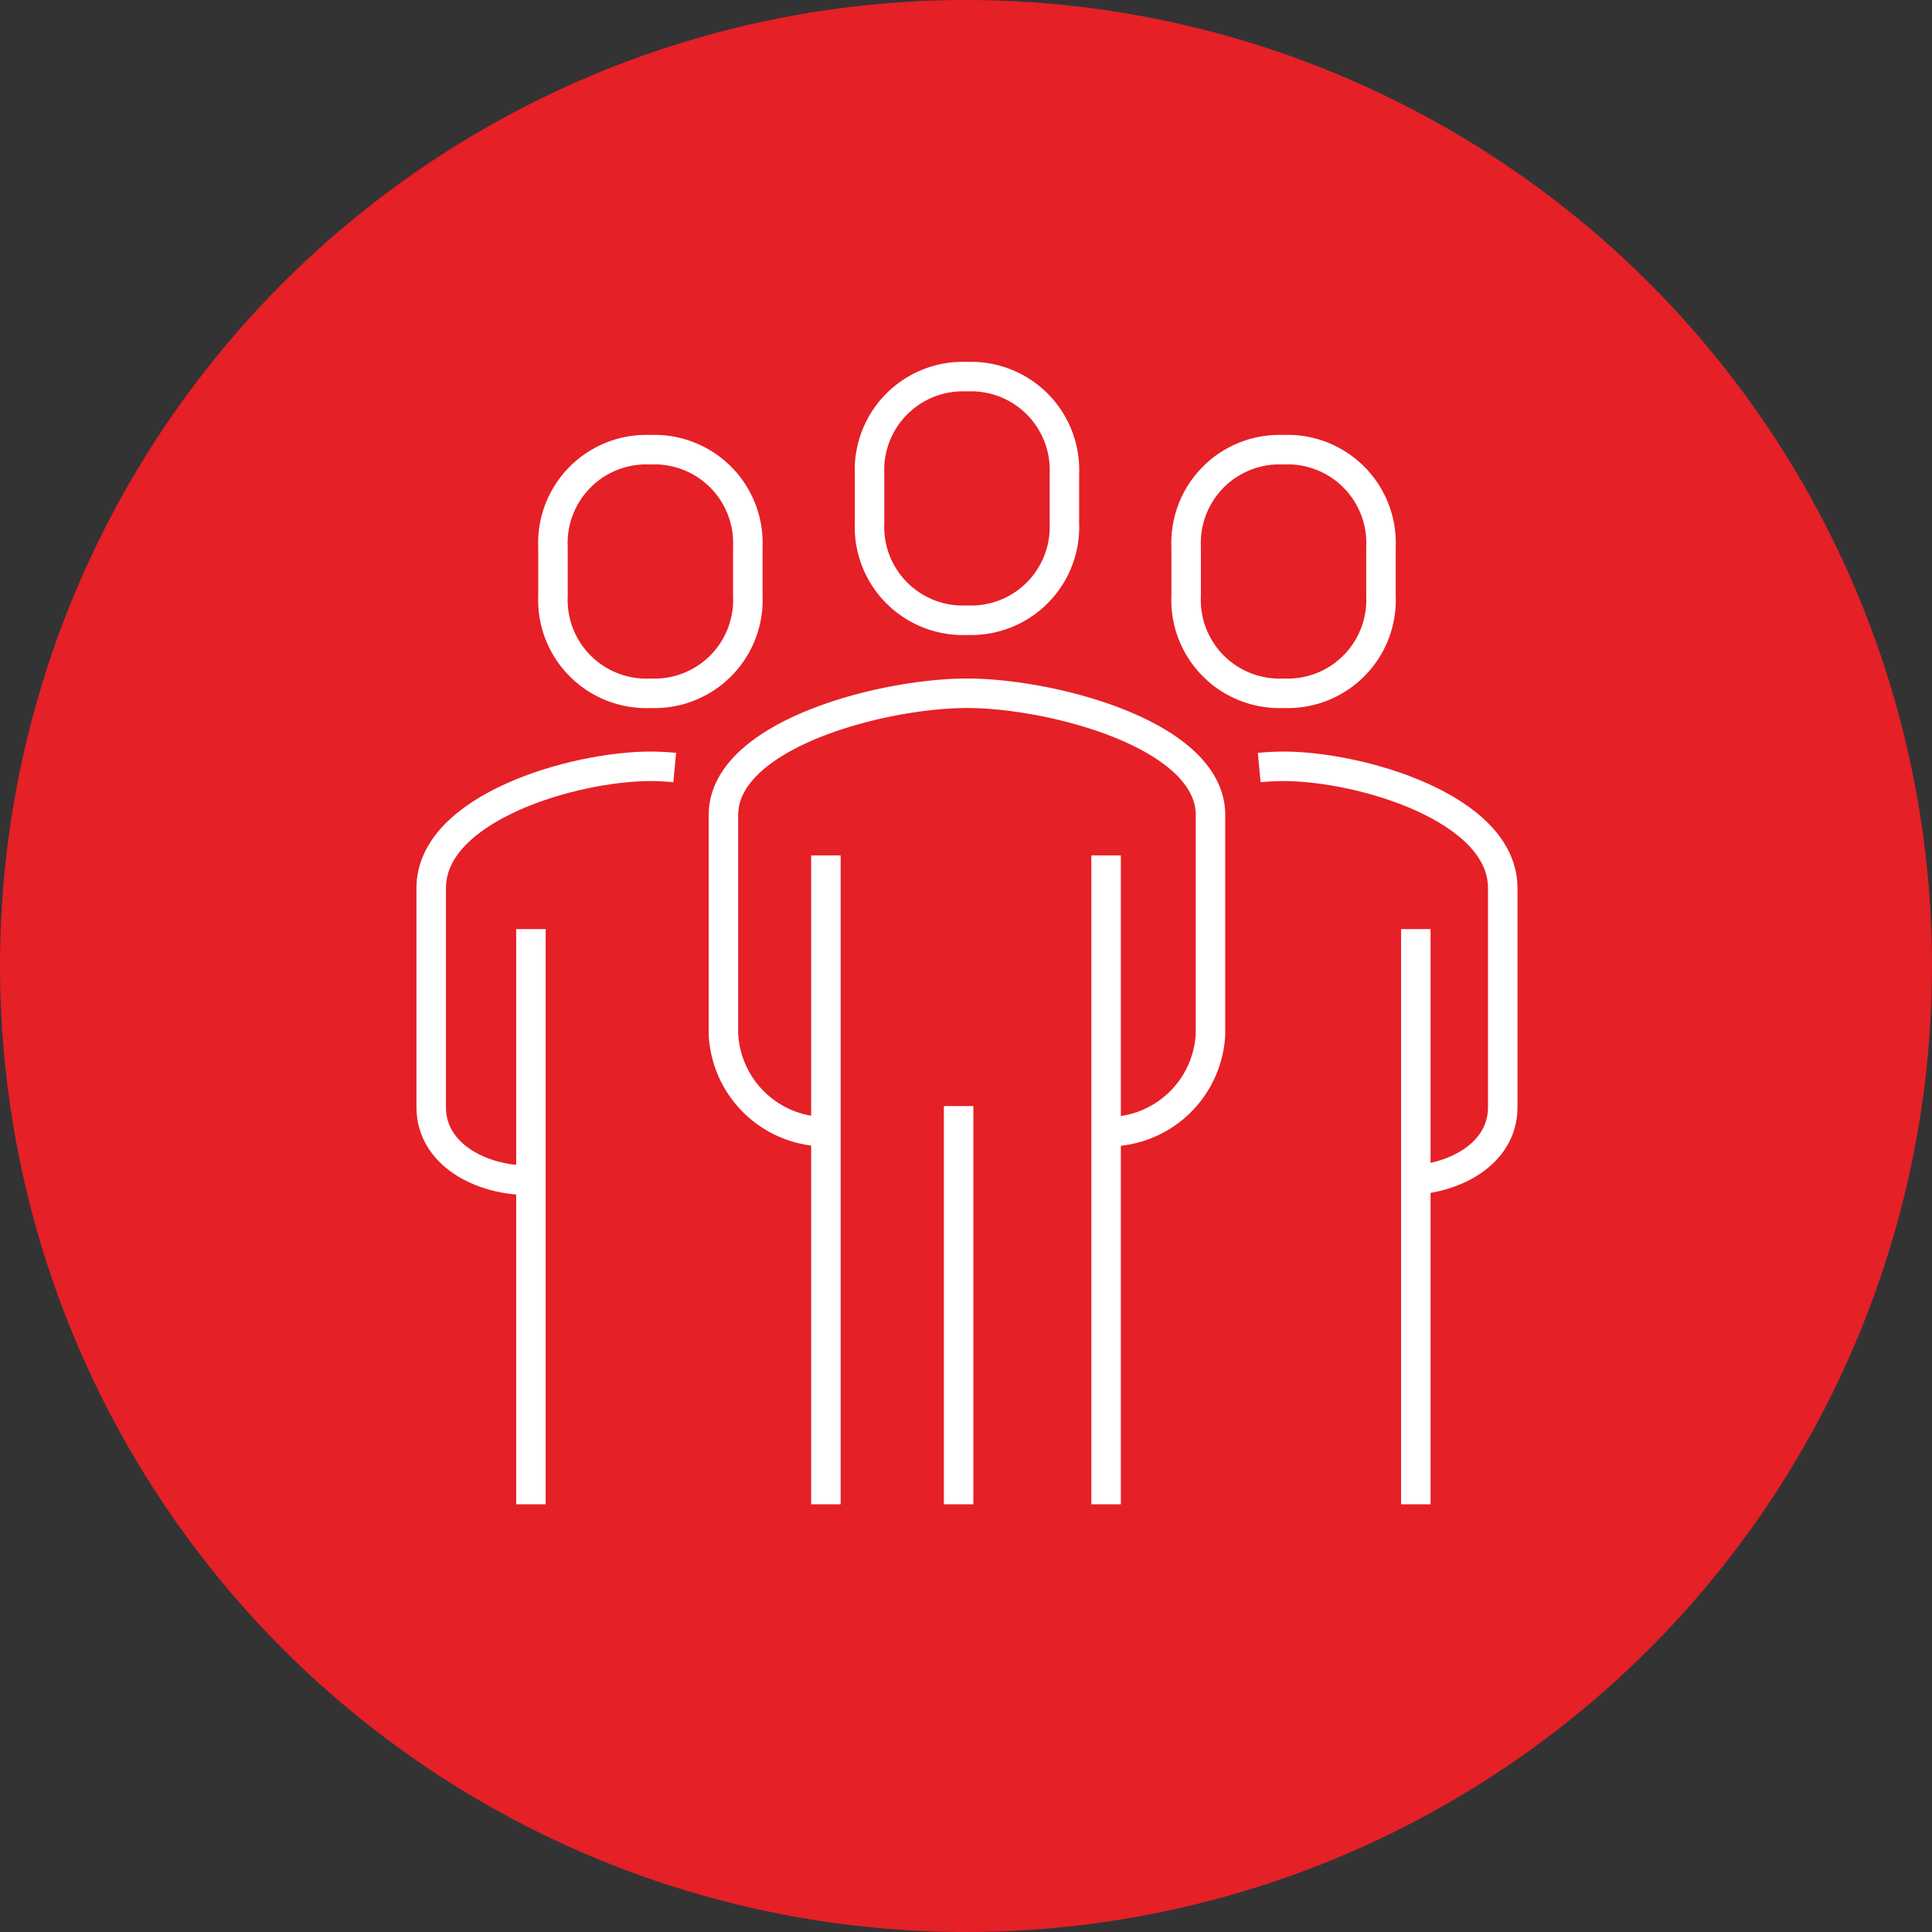 <?xml version="1.0" encoding="UTF-8"?>
<svg xmlns="http://www.w3.org/2000/svg" xmlns:xlink="http://www.w3.org/1999/xlink" width="131" height="131" viewBox="0 0 131 131">
  <rect x="0" y="0" width="131" height="131" fill="#333333" stroke="none"/>
  <defs>
    <clipPath id="clip-path">
      <rect id="Rectangle_271" data-name="Rectangle 271" width="76" height="78" transform="translate(0.413 0.111)" fill="none" stroke="#fff" stroke-width="1"></rect>
    </clipPath>
  </defs>
  <g id="Group_825" data-name="Group 825" transform="translate(-553 -1380)">
    <circle id="Ellipse_3" data-name="Ellipse 3" cx="65.5" cy="65.5" r="65.5" transform="translate(553 1380)" fill="#e52027"></circle>
    <g id="Group_793" data-name="Group 793" transform="translate(580.587 1403.889)">
      <g id="Group_792" data-name="Group 792" clip-path="url(#clip-path)">
        <path id="Path_172" data-name="Path 172" d="M39.42,43.723a6.964,6.964,0,0,0,6.605-6.605V22.256C46.025,16.8,35.249,14,29.513,14S13,16.8,13,22.256V37.118a6.964,6.964,0,0,0,6.605,6.605" transform="translate(8.466 9.118)" fill="none" stroke="#fff" stroke-linejoin="round" stroke-width="2"></path>
        <path id="Path_173" data-name="Path 173" d="M44.908,45.071c3.212,0,6.605-1.742,6.605-4.954V25.256c0-5.454-9.7-8.256-14.861-8.256-.51,0-1.067.028-1.651.083" transform="translate(22.794 11.071)" fill="none" stroke="#fff" stroke-linejoin="round" stroke-width="2"></path>
        <path id="Path_174" data-name="Path 174" d="M25.605,17.513a6.331,6.331,0,0,0,6.605-6.605v-3.3A6.331,6.331,0,0,0,25.605,1,6.331,6.331,0,0,0,19,7.605v3.3A6.331,6.331,0,0,0,25.605,17.513Z" transform="translate(12.374 0.651)" fill="none" stroke="#fff" stroke-linejoin="round" stroke-width="2"></path>
        <line id="Line_8" data-name="Line 8" y1="39" transform="translate(68.413 39.111)" fill="none" stroke="#fff" stroke-linejoin="round" stroke-width="2"></line>
        <line id="Line_9" data-name="Line 9" y1="44" transform="translate(47.413 34.111)" fill="none" stroke="#fff" stroke-linejoin="round" stroke-width="2"></line>
        <line id="Line_10" data-name="Line 10" y2="44" transform="translate(28.413 34.111)" fill="none" stroke="#fff" stroke-linejoin="round" stroke-width="2"></line>
        <line id="Line_11" data-name="Line 11" y2="27" transform="translate(37.413 51.111)" fill="none" stroke="#fff" stroke-linejoin="round" stroke-width="2"></line>
        <path id="Path_175" data-name="Path 175" d="M38.605,20.513a6.331,6.331,0,0,0,6.605-6.605v-3.3A6.331,6.331,0,0,0,38.605,4,6.331,6.331,0,0,0,32,10.605v3.3A6.331,6.331,0,0,0,38.605,20.513Z" transform="translate(20.84 2.605)" fill="none" stroke="#fff" stroke-linejoin="round" stroke-width="2"></path>
        <path id="Path_176" data-name="Path 176" d="M7.605,45.071C4.393,45.071,1,43.329,1,40.118V25.256C1,19.8,10.7,17,15.861,17c.51,0,1.067.028,1.651.083" transform="translate(0.651 11.071)" fill="none" stroke="#fff" stroke-linejoin="round" stroke-width="2"></path>
        <line id="Line_12" data-name="Line 12" y1="39" transform="translate(8.413 39.111)" fill="none" stroke="#fff" stroke-linejoin="round" stroke-width="2"></line>
        <path id="Path_177" data-name="Path 177" d="M12.605,20.513A6.331,6.331,0,0,1,6,13.908v-3.3A6.331,6.331,0,0,1,12.605,4a6.331,6.331,0,0,1,6.605,6.605v3.3A6.331,6.331,0,0,1,12.605,20.513Z" transform="translate(3.908 2.605)" fill="none" stroke="#fff" stroke-linejoin="round" stroke-width="2"></path>
      </g>
    </g>
  </g>
</svg>
